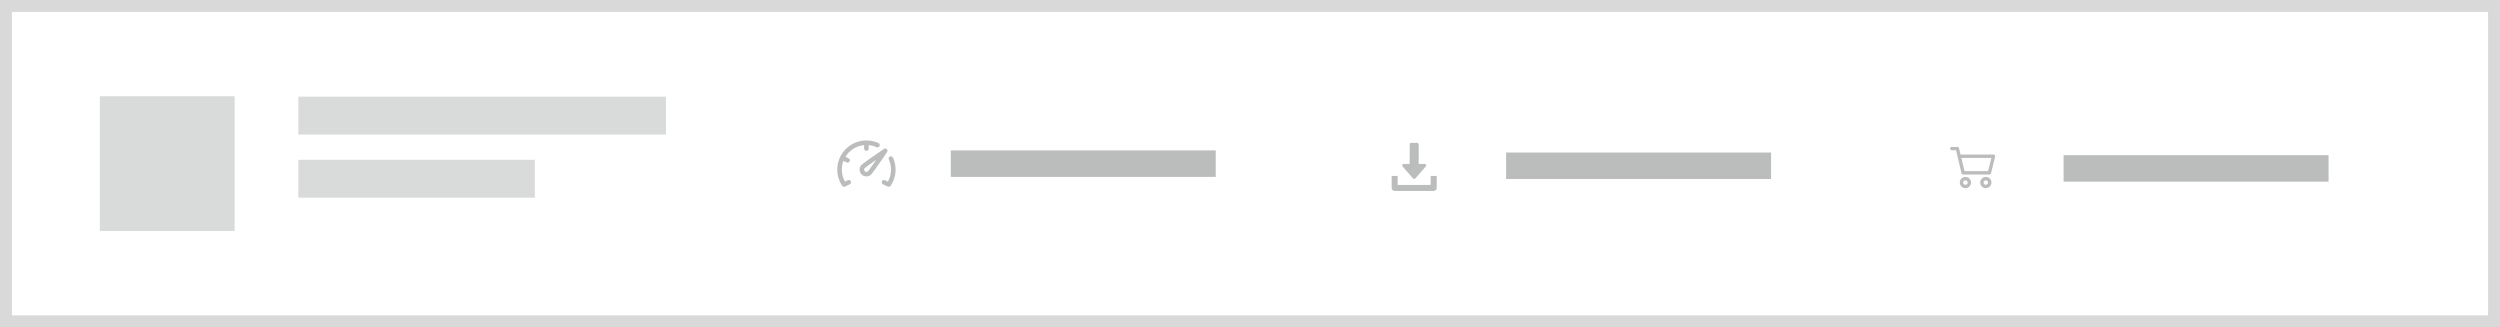 <?xml version="1.0" encoding="utf-8"?>
<!-- Generator: Adobe Illustrator 16.0.0, SVG Export Plug-In . SVG Version: 6.00 Build 0)  -->
<!DOCTYPE svg PUBLIC "-//W3C//DTD SVG 1.1//EN" "http://www.w3.org/Graphics/SVG/1.1/DTD/svg11.dtd">
<svg version="1.1" id="Layer_1" xmlns="http://www.w3.org/2000/svg" xmlns:xlink="http://www.w3.org/1999/xlink" x="0px" y="0px"
	 width="314.52px" height="41.175px" viewBox="0 0 314.52 41.175" enable-background="new 0 0 314.52 41.175" xml:space="preserve">
<g>
	<g>
		<g>
			<rect x="12.56" y="12.105" fill="#D9DADA" width="16.965" height="16.965"/>
			<rect x="37.536" y="12.162" fill="#D9DADA" width="46.249" height="4.764"/>
			<rect x="37.536" y="20.105" fill="#D9DADA" width="29.749" height="4.764"/>
		</g>
		<g>
			<g>
				<g>
					<rect x="119.617" y="18.921" fill="#BBBCBC" width="33.333" height="3.334"/>
					<g>
						<g>
							<g>
								<path fill="#BBBCBC" d="M111.569,18.772c-0.097-0.098-0.25-0.111-0.364-0.033c-0.429,0.291-2.58,1.762-2.811,1.992
									c-0.335,0.336-0.335,0.881,0,1.217c0.168,0.166,0.388,0.25,0.608,0.25c0.22,0,0.44-0.084,0.608-0.25
									c0.23-0.232,1.7-2.383,1.993-2.811C111.682,19.022,111.667,18.87,111.569,18.772z M109.205,21.542
									c-0.112,0.113-0.293,0.113-0.405,0c-0.112-0.111-0.112-0.293,0-0.404c0.09-0.09,0.7-0.525,1.451-1.047
									C109.729,20.843,109.294,21.452,109.205,21.542z"/>
								<path fill="#BBBCBC" d="M106.656,22.673l-0.354,0.172c-0.259-0.461-0.395-0.977-0.395-1.506
									c0-0.387,0.071-0.756,0.201-1.098l0.406,0.193c0.04,0.02,0.082,0.029,0.124,0.029c0.106,0,0.209-0.061,0.259-0.162
									c0.068-0.145,0.008-0.314-0.134-0.383l-0.401-0.191c0.498-0.813,1.358-1.377,2.354-1.469v0.43
									c0,0.158,0.128,0.287,0.287,0.287c0.158,0,0.286-0.129,0.286-0.287v-0.432c0.341,0.031,0.672,0.119,0.986,0.26
									c0.144,0.066,0.313,0.002,0.379-0.143s0.001-0.314-0.143-0.379c-0.475-0.215-0.982-0.324-1.508-0.324
									c-0.98,0-1.901,0.383-2.594,1.074c-0.692,0.693-1.074,1.615-1.074,2.594c0,0.725,0.215,1.43,0.622,2.037
									c0.055,0.082,0.146,0.127,0.238,0.127c0.042,0,0.085-0.01,0.126-0.029l0.587-0.285c0.143-0.07,0.202-0.242,0.132-0.385
									C106.97,22.663,106.798,22.603,106.656,22.673z"/>
								<path fill="#BBBCBC" d="M112.347,19.833c-0.065-0.146-0.234-0.209-0.379-0.145c-0.144,0.064-0.208,0.234-0.144,0.379
									c0.182,0.4,0.273,0.828,0.273,1.271c0,0.529-0.136,1.047-0.396,1.508l-0.369-0.176c-0.143-0.068-0.314-0.006-0.382,0.137
									c-0.067,0.143-0.007,0.313,0.136,0.381l0.601,0.287c0.04,0.02,0.082,0.027,0.124,0.027c0.093,0,0.184-0.045,0.238-0.127
									c0.407-0.607,0.622-1.313,0.622-2.037C112.671,20.815,112.562,20.308,112.347,19.833z"/>
							</g>
						</g>
					</g>
				</g>
			</g>
			<g>
				<rect x="189.483" y="19.188" fill="#BBBCBC" width="33.333" height="3.332"/>
				<g>
					<g>
						<g>
							<path fill="#BBBCBC" d="M179.41,20.731c-0.03-0.066-0.098-0.11-0.172-0.11h-0.756v-2.456c0-0.105-0.085-0.189-0.188-0.189
								h-0.757c-0.104,0-0.188,0.084-0.188,0.189v2.456h-0.756c-0.074,0-0.142,0.044-0.172,0.11
								c-0.031,0.068-0.02,0.147,0.029,0.203l1.323,1.512c0.036,0.041,0.088,0.064,0.142,0.064c0.055,0,0.106-0.023,0.143-0.064
								l1.323-1.512C179.429,20.879,179.441,20.8,179.41,20.731z"/>
						</g>
					</g>
					<g>
						<g>
							<path fill="#BBBCBC" d="M179.994,22.134v1.133h-4.157v-1.133h-0.756v1.512c0,0.209,0.169,0.377,0.378,0.377h4.913
								c0.209,0,0.378-0.168,0.378-0.377v-1.512H179.994z"/>
						</g>
					</g>
				</g>
			</g>
			<g>
				<rect x="259.618" y="19.521" fill="#BBBCBC" width="33.333" height="3.334"/>
				<g>
					<g>
						<g>
							<path fill="#BBBCBC" d="M249.832,22.259c-0.39,0-0.707,0.316-0.707,0.707c0,0.389,0.317,0.707,0.707,0.707
								s0.707-0.318,0.707-0.707C250.539,22.575,250.222,22.259,249.832,22.259z M249.832,23.248c-0.156,0-0.283-0.127-0.283-0.282
								c0-0.156,0.126-0.283,0.283-0.283c0.156,0,0.283,0.127,0.283,0.283C250.115,23.121,249.988,23.248,249.832,23.248z"/>
						</g>
					</g>
					<g>
						<g>
							<path fill="#BBBCBC" d="M250.967,19.526c-0.04-0.051-0.102-0.082-0.167-0.082h-4.148l-0.191-0.798
								c-0.023-0.096-0.108-0.163-0.207-0.163h-0.7c-0.117,0-0.212,0.096-0.212,0.213s0.095,0.211,0.212,0.211h0.532l0.689,2.885
								c0.023,0.096,0.108,0.162,0.206,0.162h3.301c0.098,0,0.183-0.066,0.206-0.16l0.516-2.086
								C251.022,19.645,251.007,19.577,250.967,19.526z M250.119,21.53h-2.968l-0.397-1.661h3.776L250.119,21.53z"/>
						</g>
					</g>
					<g>
						<g>
							<path fill="#BBBCBC" d="M247.266,22.259c-0.39,0-0.707,0.316-0.707,0.707c0,0.389,0.317,0.707,0.707,0.707
								c0.39,0,0.707-0.318,0.707-0.707C247.973,22.575,247.656,22.259,247.266,22.259z M247.266,23.248
								c-0.156,0-0.283-0.127-0.283-0.282c0-0.156,0.127-0.283,0.283-0.283c0.156,0,0.283,0.127,0.283,0.283
								C247.549,23.121,247.422,23.248,247.266,23.248z"/>
						</g>
					</g>
				</g>
			</g>
		</g>
	</g>
	<rect x="0.75" y="0.75" fill="none" stroke="#D9D9D9" stroke-width="1.5" stroke-miterlimit="10" width="313.02" height="39.675"/>
</g>
</svg>
